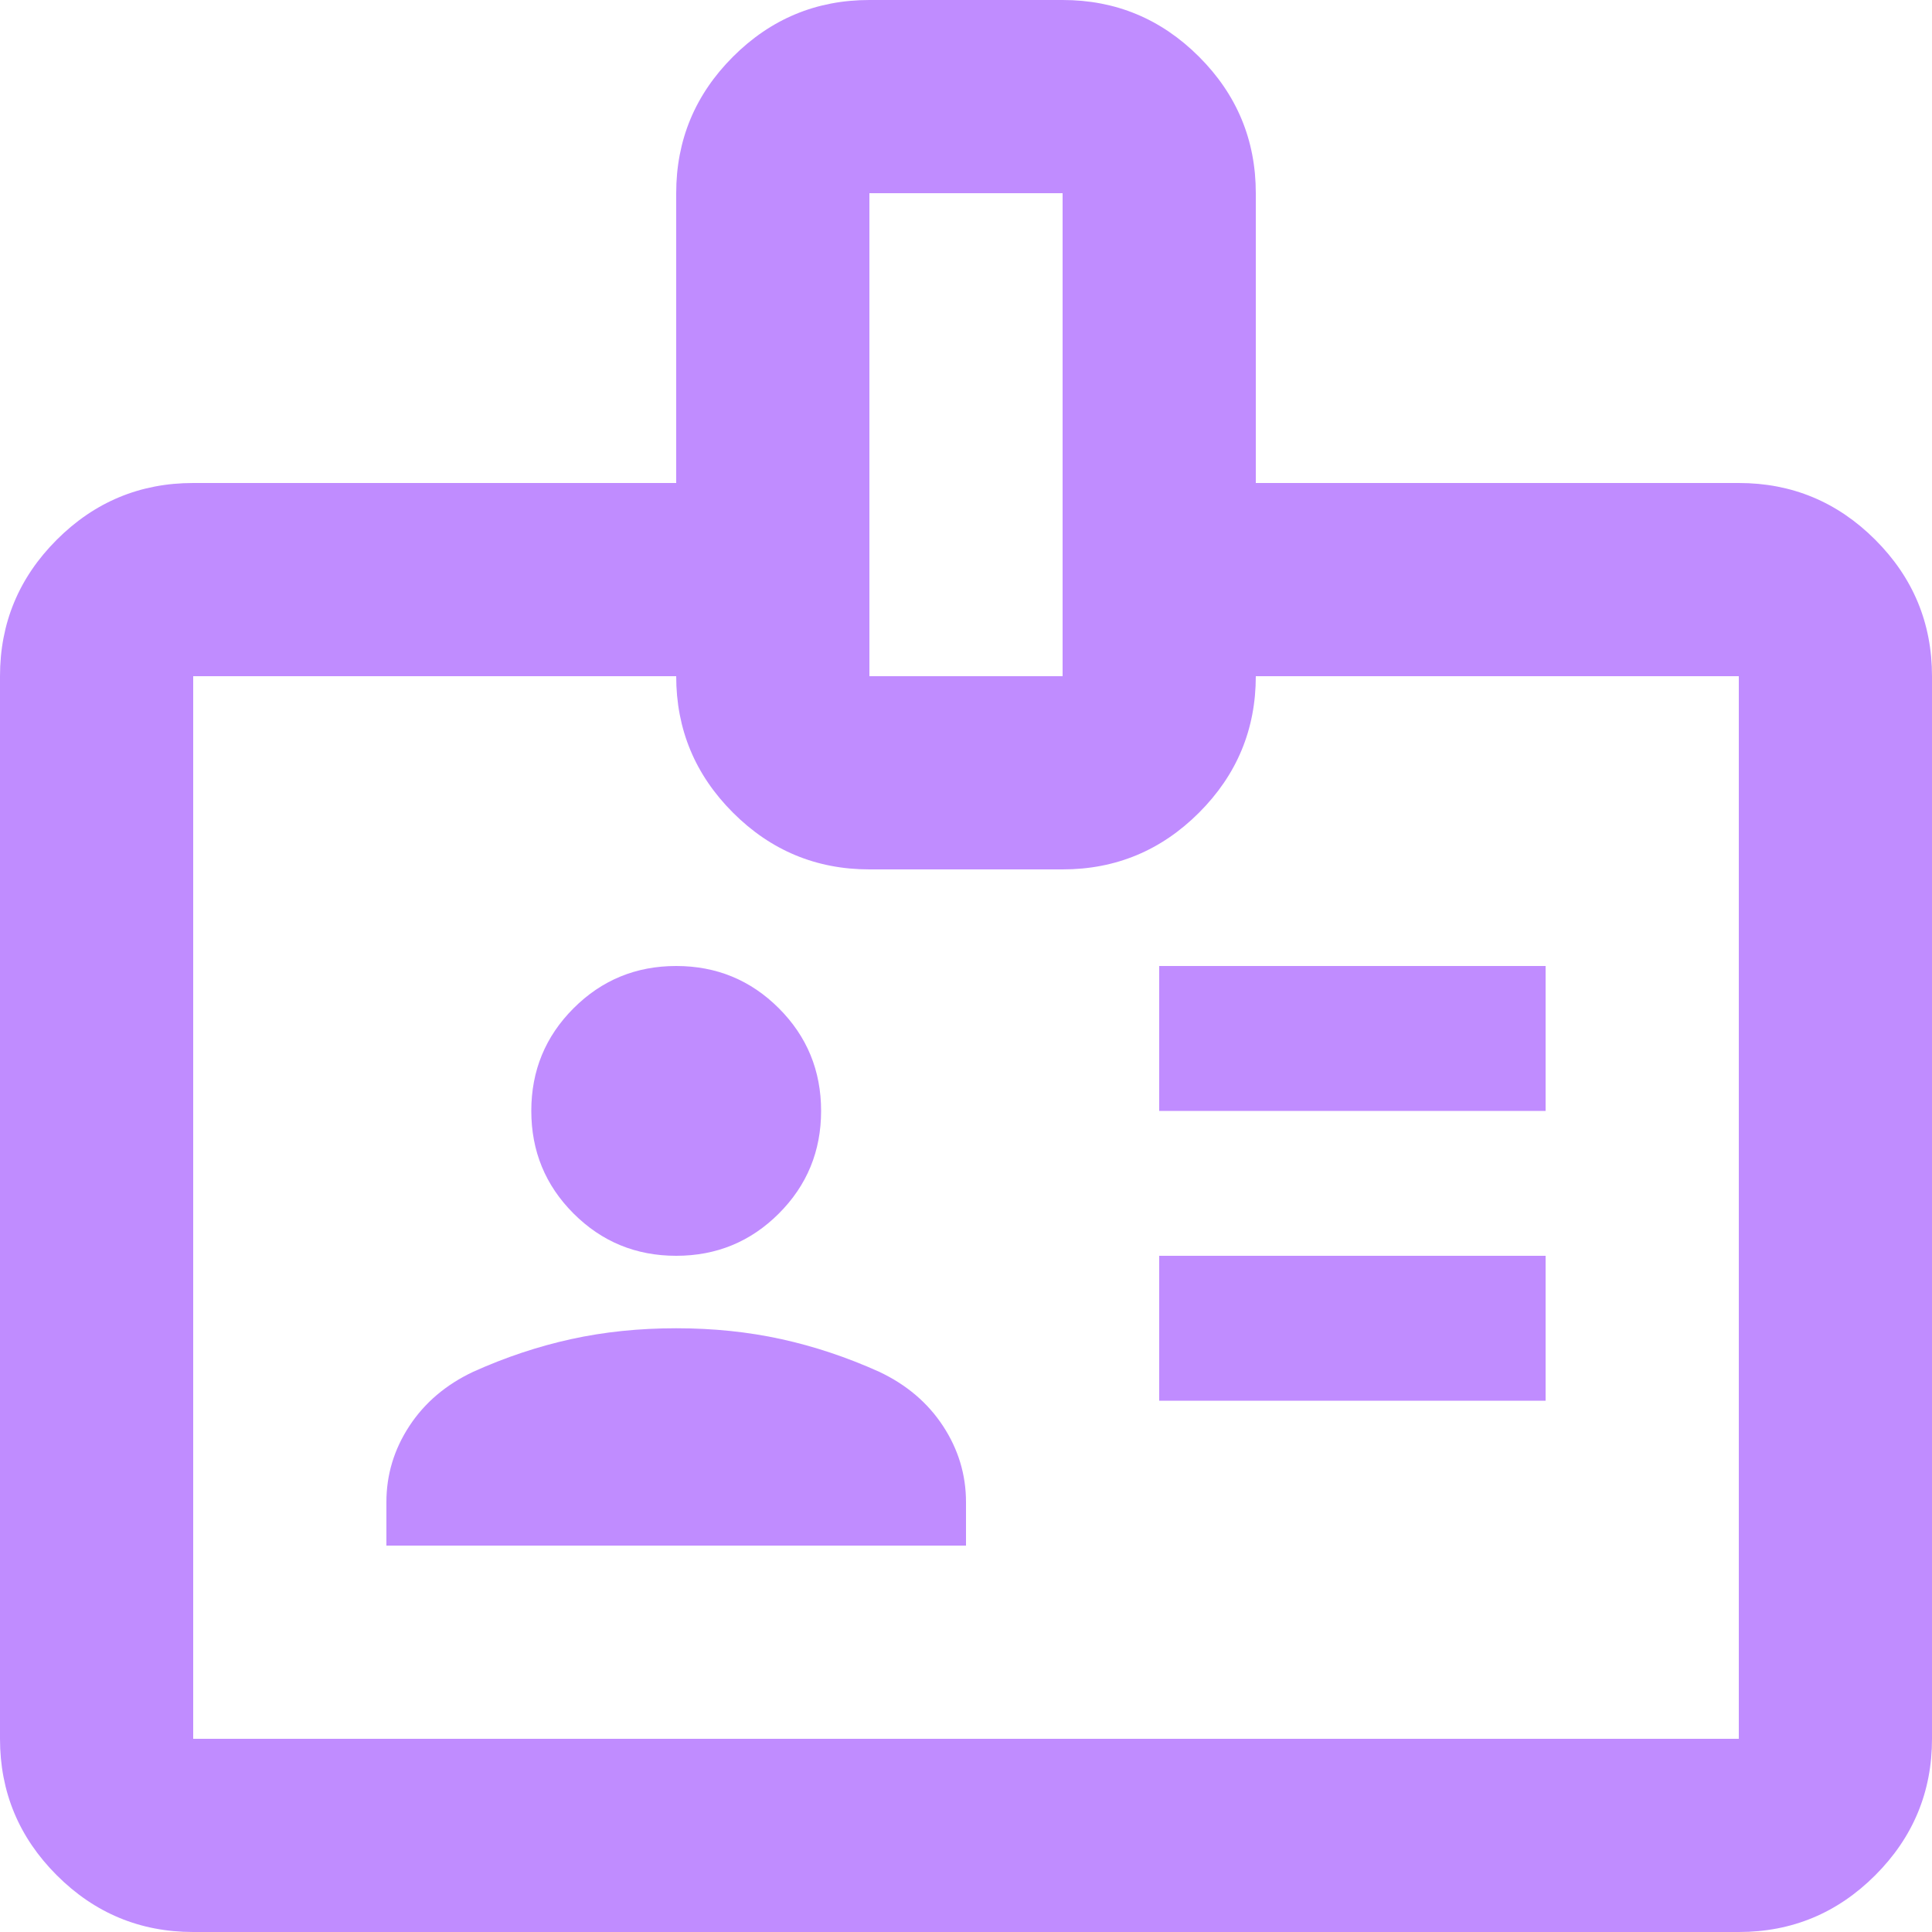 <svg width="165" height="165" viewBox="0 0 165 165" fill="none" xmlns="http://www.w3.org/2000/svg">
<path d="M16.5 165C11.963 165 8.078 163.384 4.847 160.153C1.616 156.922 0 153.037 0 148.5V57.75C0 53.212 1.616 49.328 4.847 46.097C8.078 42.866 11.963 41.25 16.5 41.25H57.75V16.5C57.75 11.963 59.366 8.078 62.597 4.847C65.828 1.616 69.713 0 74.25 0H90.75C95.287 0 99.172 1.616 102.403 4.847C105.634 8.078 107.25 11.963 107.25 16.5V41.25H148.5C153.037 41.25 156.922 42.866 160.153 46.097C163.384 49.328 165 53.212 165 57.75V148.5C165 153.037 163.384 156.922 160.153 160.153C156.922 163.384 153.037 165 148.5 165H16.5ZM16.5 148.5H148.5V57.75H107.25C107.25 62.288 105.634 66.172 102.403 69.403C99.172 72.634 95.287 74.25 90.75 74.25H74.25C69.713 74.25 65.828 72.634 62.597 69.403C59.366 66.172 57.75 62.288 57.75 57.75H16.5V148.5ZM33 132H82.5V128.287C82.5 125.95 81.847 123.784 80.541 121.791C79.234 119.797 77.412 118.25 75.075 117.15C72.325 115.912 69.541 114.984 66.722 114.366C63.903 113.747 60.913 113.438 57.75 113.438C54.587 113.438 51.597 113.747 48.778 114.366C45.959 114.984 43.175 115.912 40.425 117.15C38.087 118.25 36.266 119.797 34.959 121.791C33.653 123.784 33 125.95 33 128.287V132ZM99 119.625H132V107.25H99V119.625ZM57.75 107.25C61.188 107.25 64.109 106.047 66.516 103.641C68.922 101.234 70.125 98.312 70.125 94.875C70.125 91.438 68.922 88.516 66.516 86.109C64.109 83.703 61.188 82.5 57.75 82.5C54.312 82.5 51.391 83.703 48.984 86.109C46.578 88.516 45.375 91.438 45.375 94.875C45.375 98.312 46.578 101.234 48.984 103.641C51.391 106.047 54.312 107.25 57.75 107.25ZM99 94.875H132V82.5H99V94.875ZM74.25 57.75H90.75V16.5H74.25V57.75Z" fill="#C08CFF"/>
</svg>
